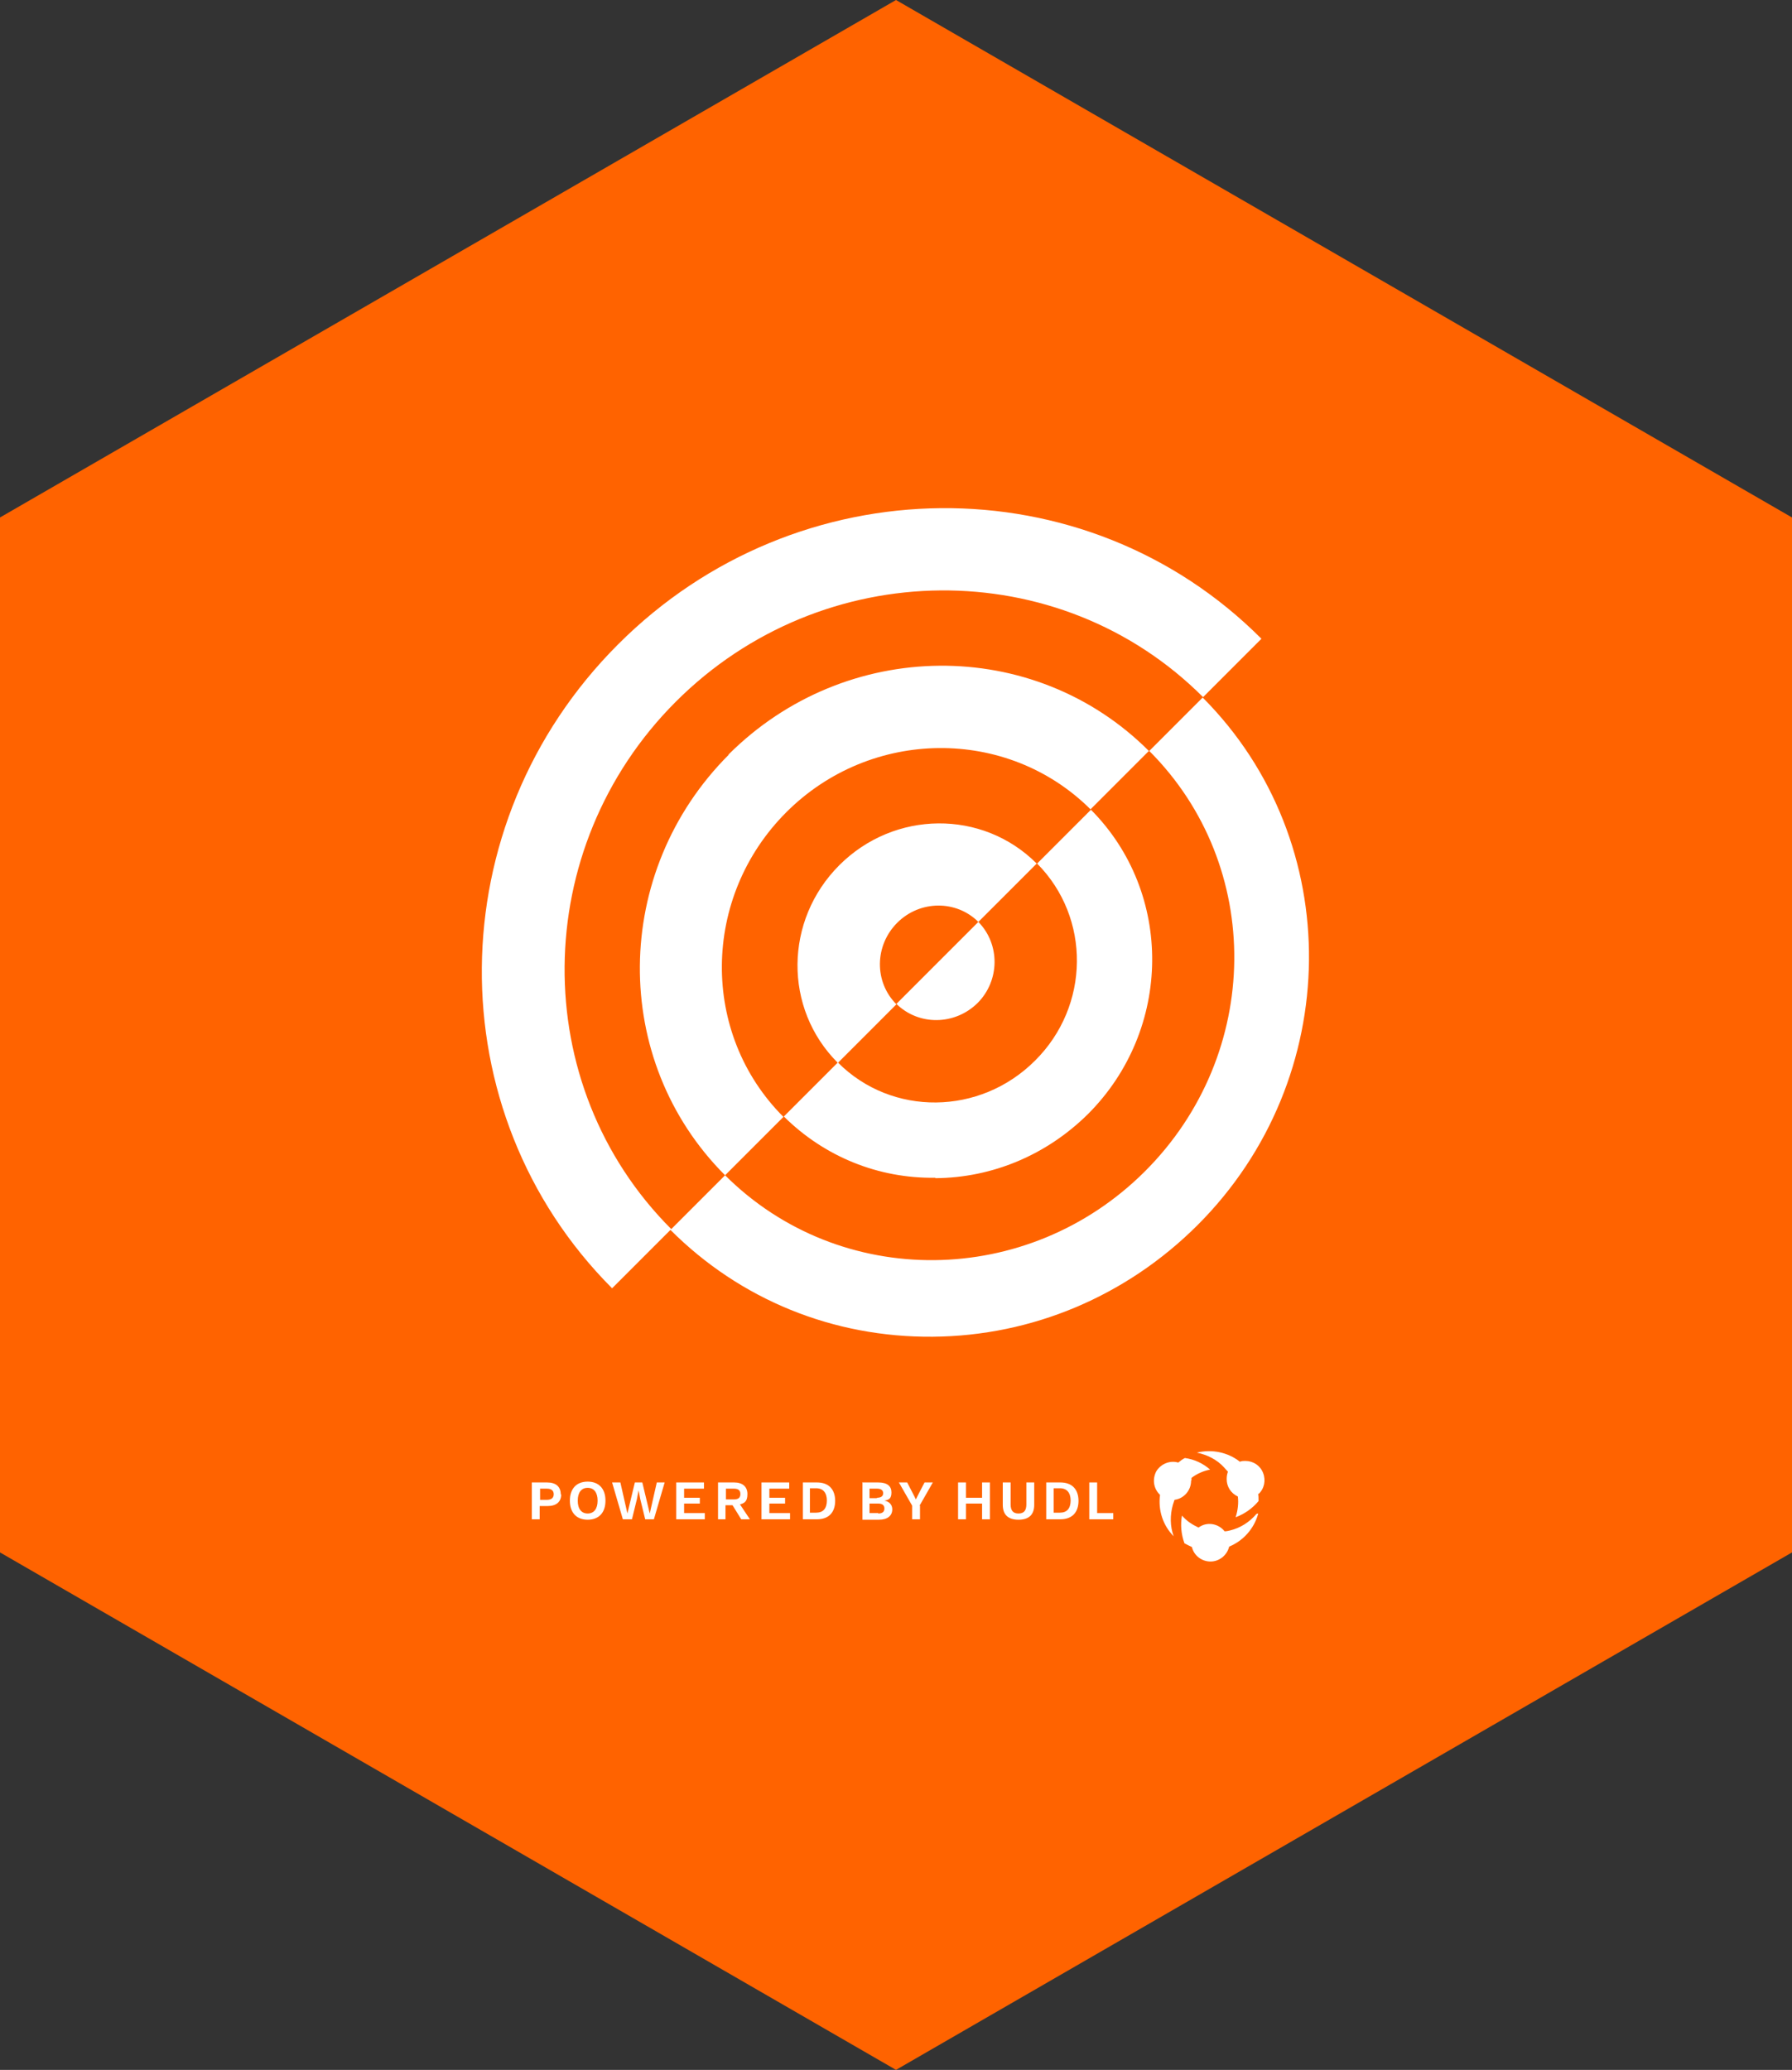 <?xml version="1.0" encoding="UTF-8"?>
<svg id="Layer_2" xmlns="http://www.w3.org/2000/svg" version="1.1" viewBox="0 0 433 500">
  <rect x="0" y="0" width="433" height="500" fill="#333333" stroke="none"/>
  <!-- Generator: Adobe Illustrator 29.0.0, SVG Export Plug-In . SVG Version: 2.1.0 Build 186)  -->
  <defs>
    <style>
      .st0 {
        fill: #ff6300;
      }

      .st1 {
        fill: #fff;
      }
    </style>
  </defs>
  <g id="Layer_2-2">
    <polygon class="st0" points="433 375 433 125 216.5 0 0 125 0 375 216.5 500 433 375"/>
    <g>
      <path class="st1" d="M304.1,360.9c1.4-1.3,1.8-3.3,1.1-5.1-.7-1.8-2.4-2.9-4.3-2.9-.4,0-.9,0-1.3.2h0s0,0,0,0c-2.9-2.3-6.8-3.1-10.4-2.2,0,0,0,0,0,0s0,0,0,0c2.5.5,4.9,1.7,6.6,3.6.3.3.6.7.9,1,0,0,0,0,0,0-.2.6-.3,1.1-.3,1.8,0,1.8,1,3.4,2.7,4.2,0,0,0,0,0,0,.2,1.6,0,3.3-.5,4.9h0c0,0,0,.1,0,.1h0c2.1-.8,4-2.1,5.5-3.9,0,0,0,0,0,0v-.2c0-.5,0-1.1-.1-1.6,0,0,0,0,0,0h0,0Z"/>
      <path class="st1" d="M303.6,365.7s0,0,0,0c-1.7,2-3.9,3.4-6.4,4-.4.1-.9.2-1.3.2,0,0,0,0,0,0-1.5-1.9-4.3-2.4-6.3-.9,0,0,0,0,0,0h0c-1.5-.7-2.9-1.6-4-2.9,0,0,0,0,0,0h0s0,0,0,0c-.4,2.2-.2,4.5.6,6.7,0,0,0,0,0,0,.6.3,1.1.6,1.8.9,0,0,0,0,0,0,.5,2.1,2.4,3.5,4.5,3.5s4-1.5,4.5-3.6c0,0,0,0,0,0,3.4-1.4,6-4.3,7-7.9,0,0,0,0,0-.1h0,0Z"/>
      <path class="st1" d="M287.9,357.5c0-.1,0-.3,0-.5,0,0,0,0,0,0,1.3-1,2.9-1.7,4.5-2,0,0,0,0,0,0,0,0,0,0,0,0-1.7-1.5-3.8-2.5-6.1-2.8h0c-.6.3-1.1.7-1.6,1.1,0,0,0,0,0,0-2-.6-4.2.3-5.3,2.1-1,1.9-.7,4.2.9,5.7,0,0,0,0,0,0-.5,3.7.7,7.4,3.3,10,0,0,0,0,0,0,0,0,0,0,0,0,0,0,0,0,0,0-.9-2.4-.9-5.1-.2-7.6.1-.4.3-.8.4-1.2,0,0,0,0,0,0,2.3-.3,4-2.3,4-4.6h0s0,0,0,0Z"/>
      <path class="st1" d="M135.6,361c0,1.8-1.2,2.8-3.3,2.8h-1.9v3.2h-1.9v-8.9h3.7c2.1,0,3.3,1,3.3,2.9h0ZM133.8,361c0-.9-.5-1.4-1.7-1.4h-1.6v2.7h1.6c1.2,0,1.7-.5,1.7-1.4h0Z"/>
      <path class="st1" d="M146.3,362.5c0,2.9-1.6,4.6-4.3,4.6s-4.3-1.7-4.3-4.6,1.6-4.6,4.3-4.6,4.3,1.7,4.3,4.6ZM139.6,362.5c0,2,.9,3.1,2.4,3.1s2.4-1.1,2.4-3.1-.9-3.1-2.4-3.1-2.4,1.1-2.4,3.1Z"/>
      <path class="st1" d="M152.6,367h-2.1l-2.6-8.9h2l1.7,7.5,1.8-7.5h1.8l1.8,7.5,1.7-7.5h1.9l-2.6,8.9h-2.1l-1.2-4.9-.4-2.1h0l-.4,2.1-1.2,4.9h0,0Z"/>
      <path class="st1" d="M170.3,365.5v1.5h-6.9v-8.9h6.7v1.5h-4.8v2.2h3.8v1.4h-3.8v2.3h5Z"/>
      <path class="st1" d="M177,363.6h-1.7v3.4h-1.8v-8.9h3.9c2,0,3.2,1,3.2,2.8s-.7,2.2-1.8,2.5l2.4,3.6h-2.1l-2.1-3.4h0ZM175.4,362.2h1.9c1.1,0,1.6-.4,1.6-1.3s-.5-1.3-1.6-1.3h-1.9v2.6h0Z"/>
      <path class="st1" d="M190.9,365.5v1.5h-6.9v-8.9h6.7v1.5h-4.8v2.2h3.8v1.4h-3.8v2.3h5Z"/>
      <path class="st1" d="M201.8,362.5c0,2.9-1.6,4.5-4.4,4.5h-3.4v-8.9h3.4c2.8,0,4.4,1.6,4.4,4.5h0ZM199.8,362.5c0-1.9-.9-3-2.6-3h-1.5v5.9h1.5c1.7,0,2.6-1,2.6-3Z"/>
      <path class="st1" d="M208.3,358.1h3.9c2.2,0,3.2.9,3.2,2.4s-.6,1.8-1.7,2c1.2.2,1.9,1,1.9,2.1,0,1.5-1.1,2.5-3.2,2.5h-4v-8.9h0ZM211.9,361.8c1,0,1.5-.4,1.5-1.1s-.5-1.1-1.5-1.1h-1.8v2.3h1.8ZM212.2,365.6c1,0,1.5-.4,1.5-1.2s-.5-1.2-1.5-1.2h-2.1v2.3h2.1Z"/>
      <path class="st1" d="M222.3,363.7v3.3h-1.9v-3.3l-3.2-5.6h2l1.4,2.7.7,1.4.7-1.4,1.4-2.7h2l-3.2,5.6h0Z"/>
      <path class="st1" d="M239.2,358.1v8.9h-1.9v-3.8h-3.9v3.8h-1.9v-8.9h1.9v3.7h3.9v-3.7h1.9Z"/>
      <path class="st1" d="M249.9,363.5c0,2.4-1.3,3.6-3.8,3.6s-3.8-1.2-3.8-3.6v-5.4h1.9v5.3c0,1.5.6,2.2,1.9,2.2s1.9-.7,1.9-2.2v-5.3h1.9v5.4h0Z"/>
      <path class="st1" d="M260.6,362.5c0,2.9-1.6,4.5-4.4,4.5h-3.4v-8.9h3.4c2.8,0,4.4,1.6,4.4,4.5h0ZM258.7,362.5c0-1.9-.9-3-2.6-3h-1.5v5.9h1.5c1.7,0,2.6-1,2.6-3Z"/>
      <path class="st1" d="M269,365.5v1.5h-5.8v-8.9h1.9v7.4h3.9Z"/>
      <path class="st1" d="M277.7,181.4c27.8,27.8,27.3,73.2-1,101.5s-73.7,28.7-101.5,1l-13,13s0,0,0,0h0c-34.8-34.8-34.3-92,1.1-127.4,35.4-35.4,92.6-35.9,127.4-1.1,0,0,0,0,0,0l14.1-14.1s0,0,0,0c-42.5-42.6-112.2-42-155.5,1.4-43.3,43.3-43.9,112.9-1.4,155.5,0,0,0,0,0,0l14.1-14.1c16.9,16.9,39.4,26,63.4,25.8,24-.2,46.8-9.8,64-27,35.4-35.4,35.9-92.6,1.2-127.4l-13,13h0Z"/>
      <path class="st1" d="M226,284.6c13.8-.1,26.9-5.6,36.9-15.5,20.4-20.4,20.7-53.4.7-73.5l-13,13c13,13.1,12.8,34.4-.5,47.6h0c-13.3,13.3-34.6,13.5-47.6.5l14.1-14.1s0,0,0,0h0c-5.4-5.4-5.3-14.2.2-19.7,5.5-5.5,14.3-5.5,19.6-.2,0,0,0,0,0,0l-19.8,19.8c5.4,5.3,14.1,5.2,19.6-.2,5.4-5.4,5.5-14.2.2-19.6l14.1-14.1s0,0,0,0c-13.1-13.1-34.4-12.9-47.7.4-13.3,13.3-13.5,34.6-.4,47.7,0,0,0,0,0,0l-13,13c9.8,9.7,22.8,15,36.6,14.8h0s0,0,0,0Z"/>
      <path class="st1" d="M176.1,182.3c-28.3,28.3-28.7,73.8-.9,101.6,0,0,0,0,0,0l14.1-14.1s0,0,0,0h0c-20.1-20.1-19.8-53.1.7-73.6,20.4-20.4,53.4-20.7,73.5-.7,0,0,0,0,0,0l14.1-14.1s0,0,0,0c-27.8-27.8-73.3-27.4-101.6.9h0Z"/>
    </g>
  </g>
</svg>